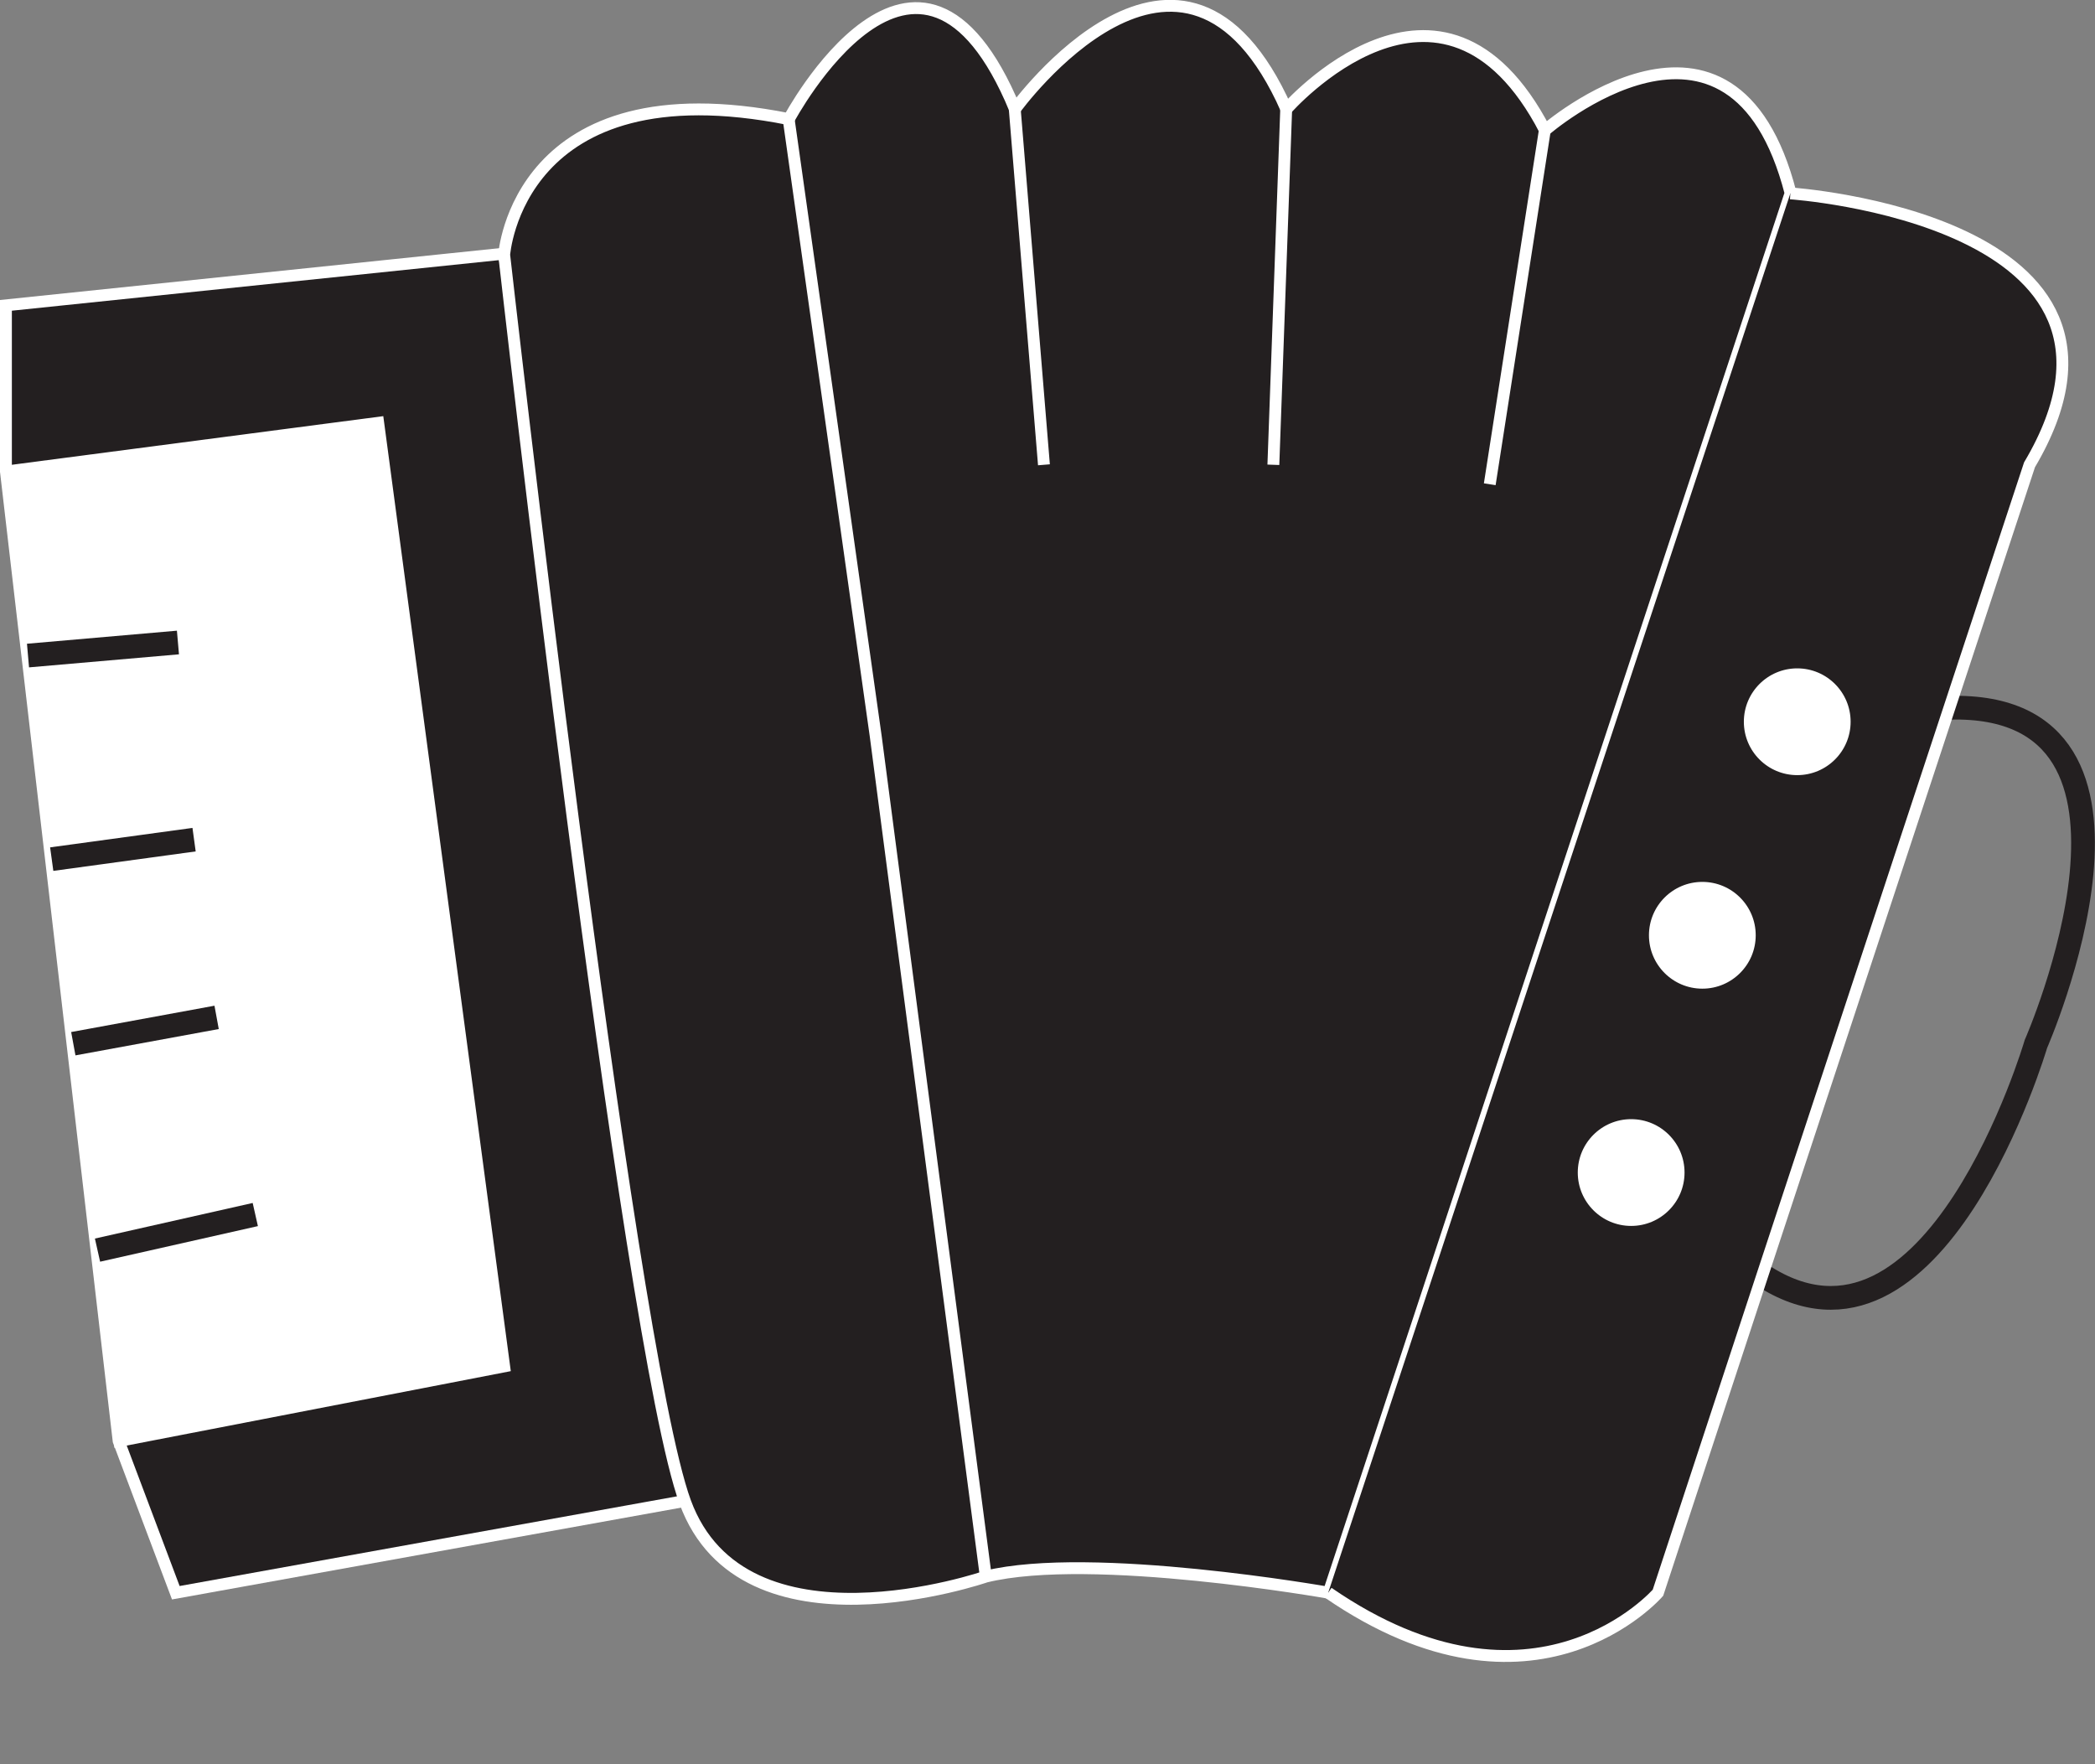 <svg id="accordian" xmlns="http://www.w3.org/2000/svg" viewBox="0 0 88.3 74.35"><rect x="0" y="0" width="88.3" height="74.35" fill="#808080" stroke="none"/><defs><style>.cls-1{fill:#231f20;}.cls-1,.cls-2{stroke:#fff;}.cls-1,.cls-2,.cls-3,.cls-4,.cls-5{stroke-miterlimit:10;}.cls-1,.cls-2,.cls-5{stroke-width:0.5px;}.cls-2,.cls-3,.cls-5{fill:#fff;}.cls-3,.cls-4,.cls-5{stroke:#231f20;}.cls-4{fill:none;}</style></defs><g id="accordian-2" data-name="accordian"><path class="cls-1" d="M.25,19.87v-7l21-2.18,7.62,52.57L7.41,67.13,5,60.73Z"/><polygon class="cls-2" points="0.28 19.87 15.94 17.82 21.25 57.59 5.04 60.73 1.18 27.64 0.28 19.87"/><line class="cls-3" x1="7.5" y1="27.08" x2="1.18" y2="27.63"/><line class="cls-3" x1="8.18" y1="35.39" x2="2.18" y2="36.21"/><line class="cls-3" x1="9.13" y1="42.88" x2="3.09" y2="43.99"/><line class="cls-3" x1="10.76" y1="51.19" x2="4.11" y2="52.69"/><path class="cls-1" d="M21.25,10.74s.55-8,12-5.72c0,0,5.45-10.24,9.53-.42,0,0,7.08-9.8,11.44,0,0,0,6.54-7.49,10.9.89,0,0,7.9-6.88,10.35,2.65L56,67.13S46,65.36,41.55,66.45c0,0-10.22,3.54-12.67-3.14S21.25,10.74,21.25,10.74Z"/><line class="cls-1" x1="44" y1="19.59" x2="42.77" y2="4.6"/><line class="cls-1" x1="53.67" y1="19.59" x2="54.21" y2="4.61"/><line class="cls-1" x1="62.79" y1="20.41" x2="65.11" y2="5.5"/><polyline class="cls-1" points="41.55 66.45 36.91 31.03 33.24 5.02"/><path class="cls-4" d="M74.28,53.75C81.55,58.49,85.81,44,85.81,44s6.34-14.43-3.64-14.17"/><path class="cls-1" d="M75.46,8.15S91.67,9.24,85.54,19.59L74.28,53.75l-4.4,13.38s-5.18,6-13.9,0"/><circle class="cls-5" cx="68.75" cy="49.42" r="2.5"/><circle class="cls-5" cx="71.75" cy="39.42" r="2.5"/><circle class="cls-5" cx="75.75" cy="30.42" r="2.5"/></g></svg>